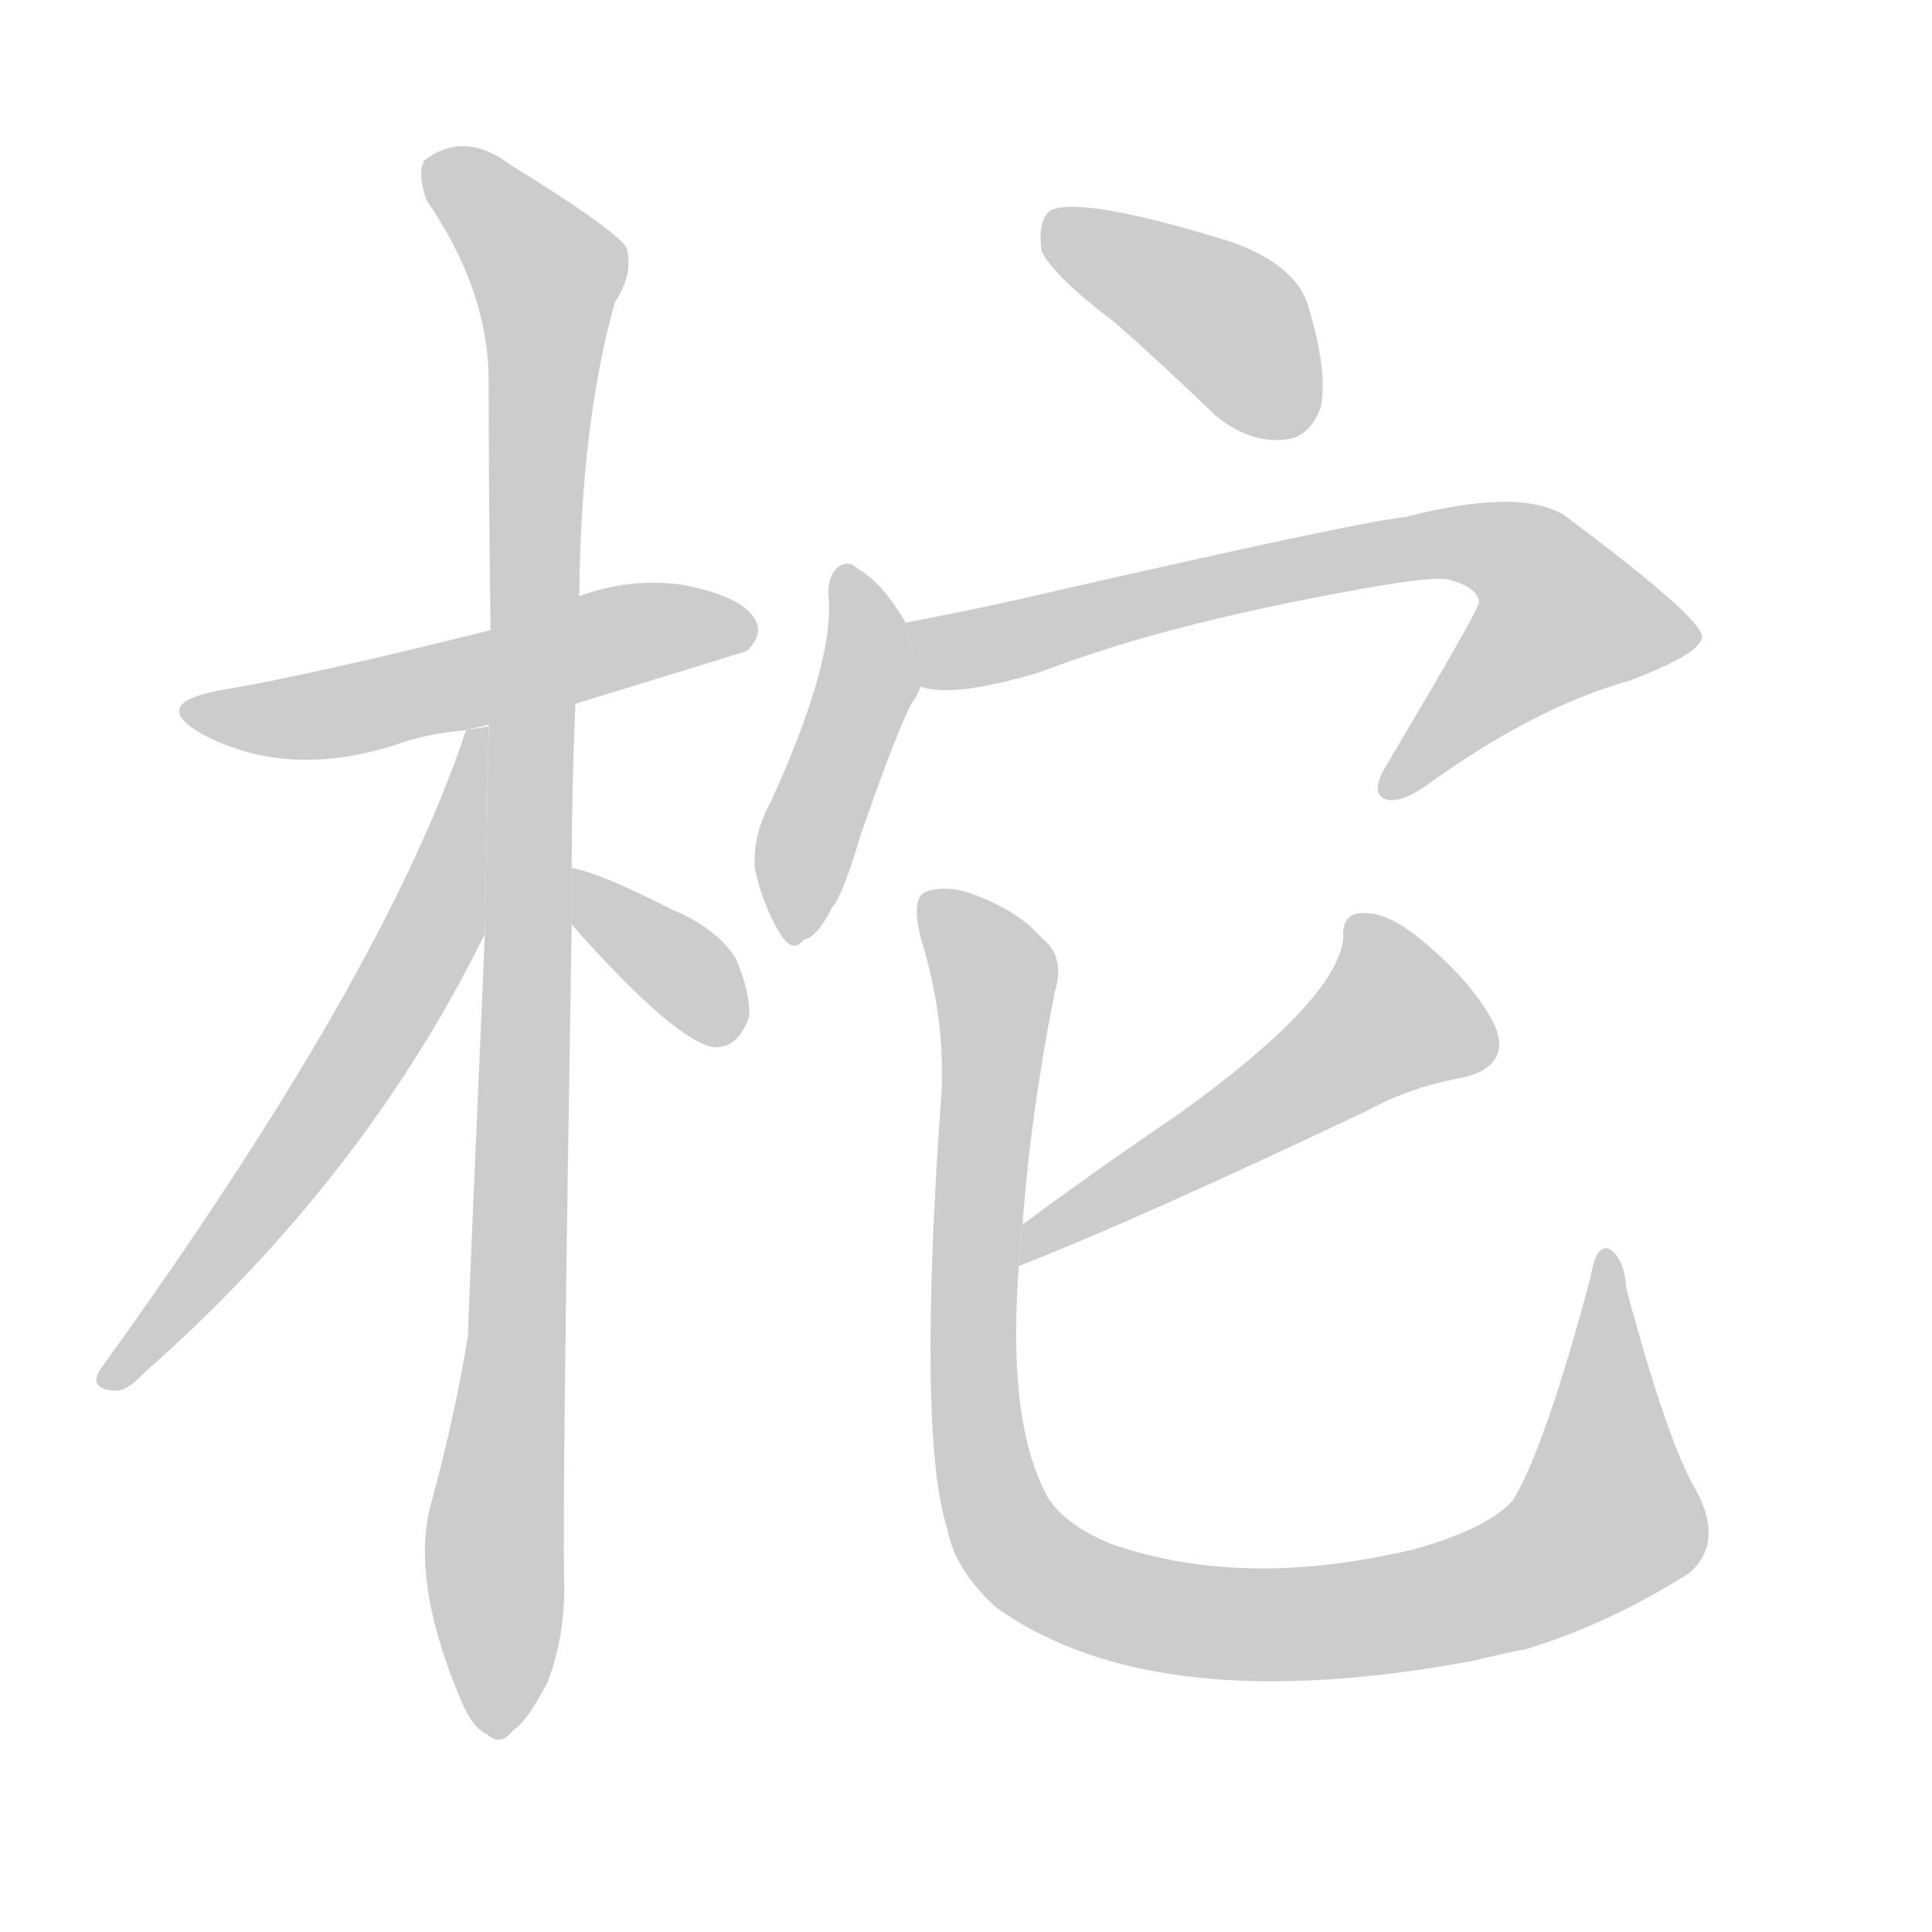 <!--
AnimCJK 2016-2018 Copyright Francois Mizessyn, http://gooo.free.fr/animCJK/
Derived from:
    MakeMeAHanzi project - https://github.com/skishore/makemeahanzi
    Arphic PL KaitiM GB - https://apps.ubuntu.com/cat/applications/precise/fonts-arphic-gkai00mp/
    Arphic PL UKai - https://apps.ubuntu.com/cat/applications/fonts-arphic-ukai/
You can redistribute and/or modify this file under the terms of the Arphic Public License
as published by Arphic Technology Co., Ltd.
You should have received a copy of this license (the directory "APL") along with this file;
if not, see http://ftp.gnu.org/non-gnu/chinese-fonts-truetype/LICENSE.
-->
<svg id="z26561" class="acjk" version="1.1" viewBox="0 0 1024 1024" xmlns="http://www.w3.org/2000/svg" xmlns:xlink="http://www.w3.org/1999/xlink">
<style>
<![CDATA[
@keyframes z26561k {
	from {
		stroke:#ccc;
		stroke-dashoffset:3334;
	}
	1% {
		stroke:#c00;
		stroke-dashoffset:3334;
	}
	75% {
		stroke:#c00;
		stroke-dashoffset:0;
	}
	to {
		stroke:#000;
	}
}
#z26561 path[clip-path] {
	animation:z26561k 1s linear both;
	stroke-dasharray:3334;
	stroke-width:128;
	stroke-linecap:round;
	fill:none;
}
#z26561 path[clip-path="url(#z26561c1)"] {animation-delay:1s;}
#z26561 path[clip-path="url(#z26561c2)"] {animation-delay:2s;}
#z26561 path[clip-path="url(#z26561c3)"] {animation-delay:3s;}
#z26561 path[clip-path="url(#z26561c4)"] {animation-delay:4s;}
#z26561 path[clip-path="url(#z26561c5)"] {animation-delay:5s;}
#z26561 path[clip-path="url(#z26561c6)"] {animation-delay:6s;}
#z26561 path[clip-path="url(#z26561c7)"] {animation-delay:7s;}
#z26561 path[clip-path="url(#z26561c8)"] {animation-delay:8s;}
#z26561 path[clip-path="url(#z26561c9)"] {animation-delay:9s;}
#z26561 path {fill:#ccc;}
]]>
</style>
<path id="z26561d1" d="M305 373Q393 346 396 345Q405 336 400 328Q393 316 362 310Q334 306 307 316L260 334Q164 358 116 366Q79 373 107 389Q152 413 209 395Q225 389 247 387L305 373 Z"/>
<path id="z26561d2" d="M303 460Q303 418 305 373L307 316Q308 223 326 160Q336 145 332 131Q325 121 270 87Q246 69 225 85Q221 91 226 106Q259 154 259 202Q259 263 260 334L257 495Q248 702 248 708Q241 751 229 795Q217 835 243 898Q250 916 258 919Q265 926 272 917Q279 913 290 892Q300 867 299 835Q298 795 303 490L303 460 Z"/>
<path id="z26561d3" d="M247 387Q204 517 53 726Q47 736 60 737Q67 738 76 728Q193 625 257 495L259 385L247 387 Z"/>
<path id="z26561d4" d="M303 490Q357 551 378 555Q391 556 397 539Q398 527 390 508Q380 492 356 482Q319 463 303 460L303 490 Z"/>
<path id="z26561d5" d="M591 171Q616 193 644 220Q662 235 681 233Q694 232 700 216Q704 197 693 161Q686 140 652 128Q571 103 556 112Q550 118 552 133Q558 146 591 171 Z"/>
<path id="z26561d6" d="M480 330Q468 309 454 301Q450 297 445 300Q439 304 439 315Q443 349 409 424Q399 442 400 460Q404 479 413 494Q420 506 426 498Q433 497 441 481Q447 474 456 443Q474 391 483 373Q486 369 488 364L480 330 Z"/>
<path id="z26561d7" d="M488 364Q506 370 552 356Q622 329 734 310Q758 306 767 307Q783 311 784 319Q784 323 734 407Q727 419 733 423Q740 427 755 417Q813 375 863 361Q903 346 902 337Q901 327 833 276Q811 257 745 274Q717 277 543 317Q512 324 480 330L488 364 Z"/>
<path id="z26561d8" d="M540 671Q604 646 726 588Q748 576 776 571Q800 565 793 545Q783 524 759 503Q738 484 724 484Q711 483 712 497Q709 530 624 591Q584 618 542 649L540 671 Z"/>
<path id="z26561d9" d="M899 790Q884 765 862 683Q861 667 853 662Q846 659 843 677Q819 767 802 795Q789 810 750 821Q659 843 588 818Q560 806 553 789Q534 750 540 671L542 649Q546 592 559 526Q565 507 552 497Q539 482 513 473Q500 469 490 473Q483 477 488 497Q501 539 499 579Q486 760 502 810Q506 832 528 852Q612 912 782 880Q794 877 809 874Q852 861 895 834Q914 818 899 790 Z"/>
<defs>
	<clipPath id="z26561c1"><use xlink:href="#z26561d1"/></clipPath>
	<clipPath id="z26561c2"><use xlink:href="#z26561d2"/></clipPath>
	<clipPath id="z26561c3"><use xlink:href="#z26561d3"/></clipPath>
	<clipPath id="z26561c4"><use xlink:href="#z26561d4"/></clipPath>
	<clipPath id="z26561c5"><use xlink:href="#z26561d5"/></clipPath>
	<clipPath id="z26561c6"><use xlink:href="#z26561d6"/></clipPath>
	<clipPath id="z26561c7"><use xlink:href="#z26561d7"/></clipPath>
	<clipPath id="z26561c8"><use xlink:href="#z26561d8"/></clipPath>
	<clipPath id="z26561c9"><use xlink:href="#z26561d9"/></clipPath>
</defs>
<path pathLength="3333" clip-path="url(#z26561c1)" d="M102 376L397 334"/>
<path pathLength="3333" clip-path="url(#z26561c2)" d="M229 91L294 160L265 917"/>
<path pathLength="3333" clip-path="url(#z26561c3)" d="M253 393L211 527L59 731"/>
<path pathLength="3333" clip-path="url(#z26561c4)" d="M308 472L389 547"/>
<path pathLength="3333" clip-path="url(#z26561c5)" d="M556 122L638 162L694 222"/>
<path pathLength="3333" clip-path="url(#z26561c6)" d="M448 306L460 364L423 495"/>
<path pathLength="3333" clip-path="url(#z26561c7)" d="M489 334L799 290L830 321L842 353L738 416"/>
<path pathLength="3333" clip-path="url(#z26561c8)" d="M721 491L741 548L546 662"/>
<path pathLength="3333" clip-path="url(#z26561c9)" d="M494 482L527 518L520 773L567 841L700 860L838 819L859 795L852 671"/>
</svg>